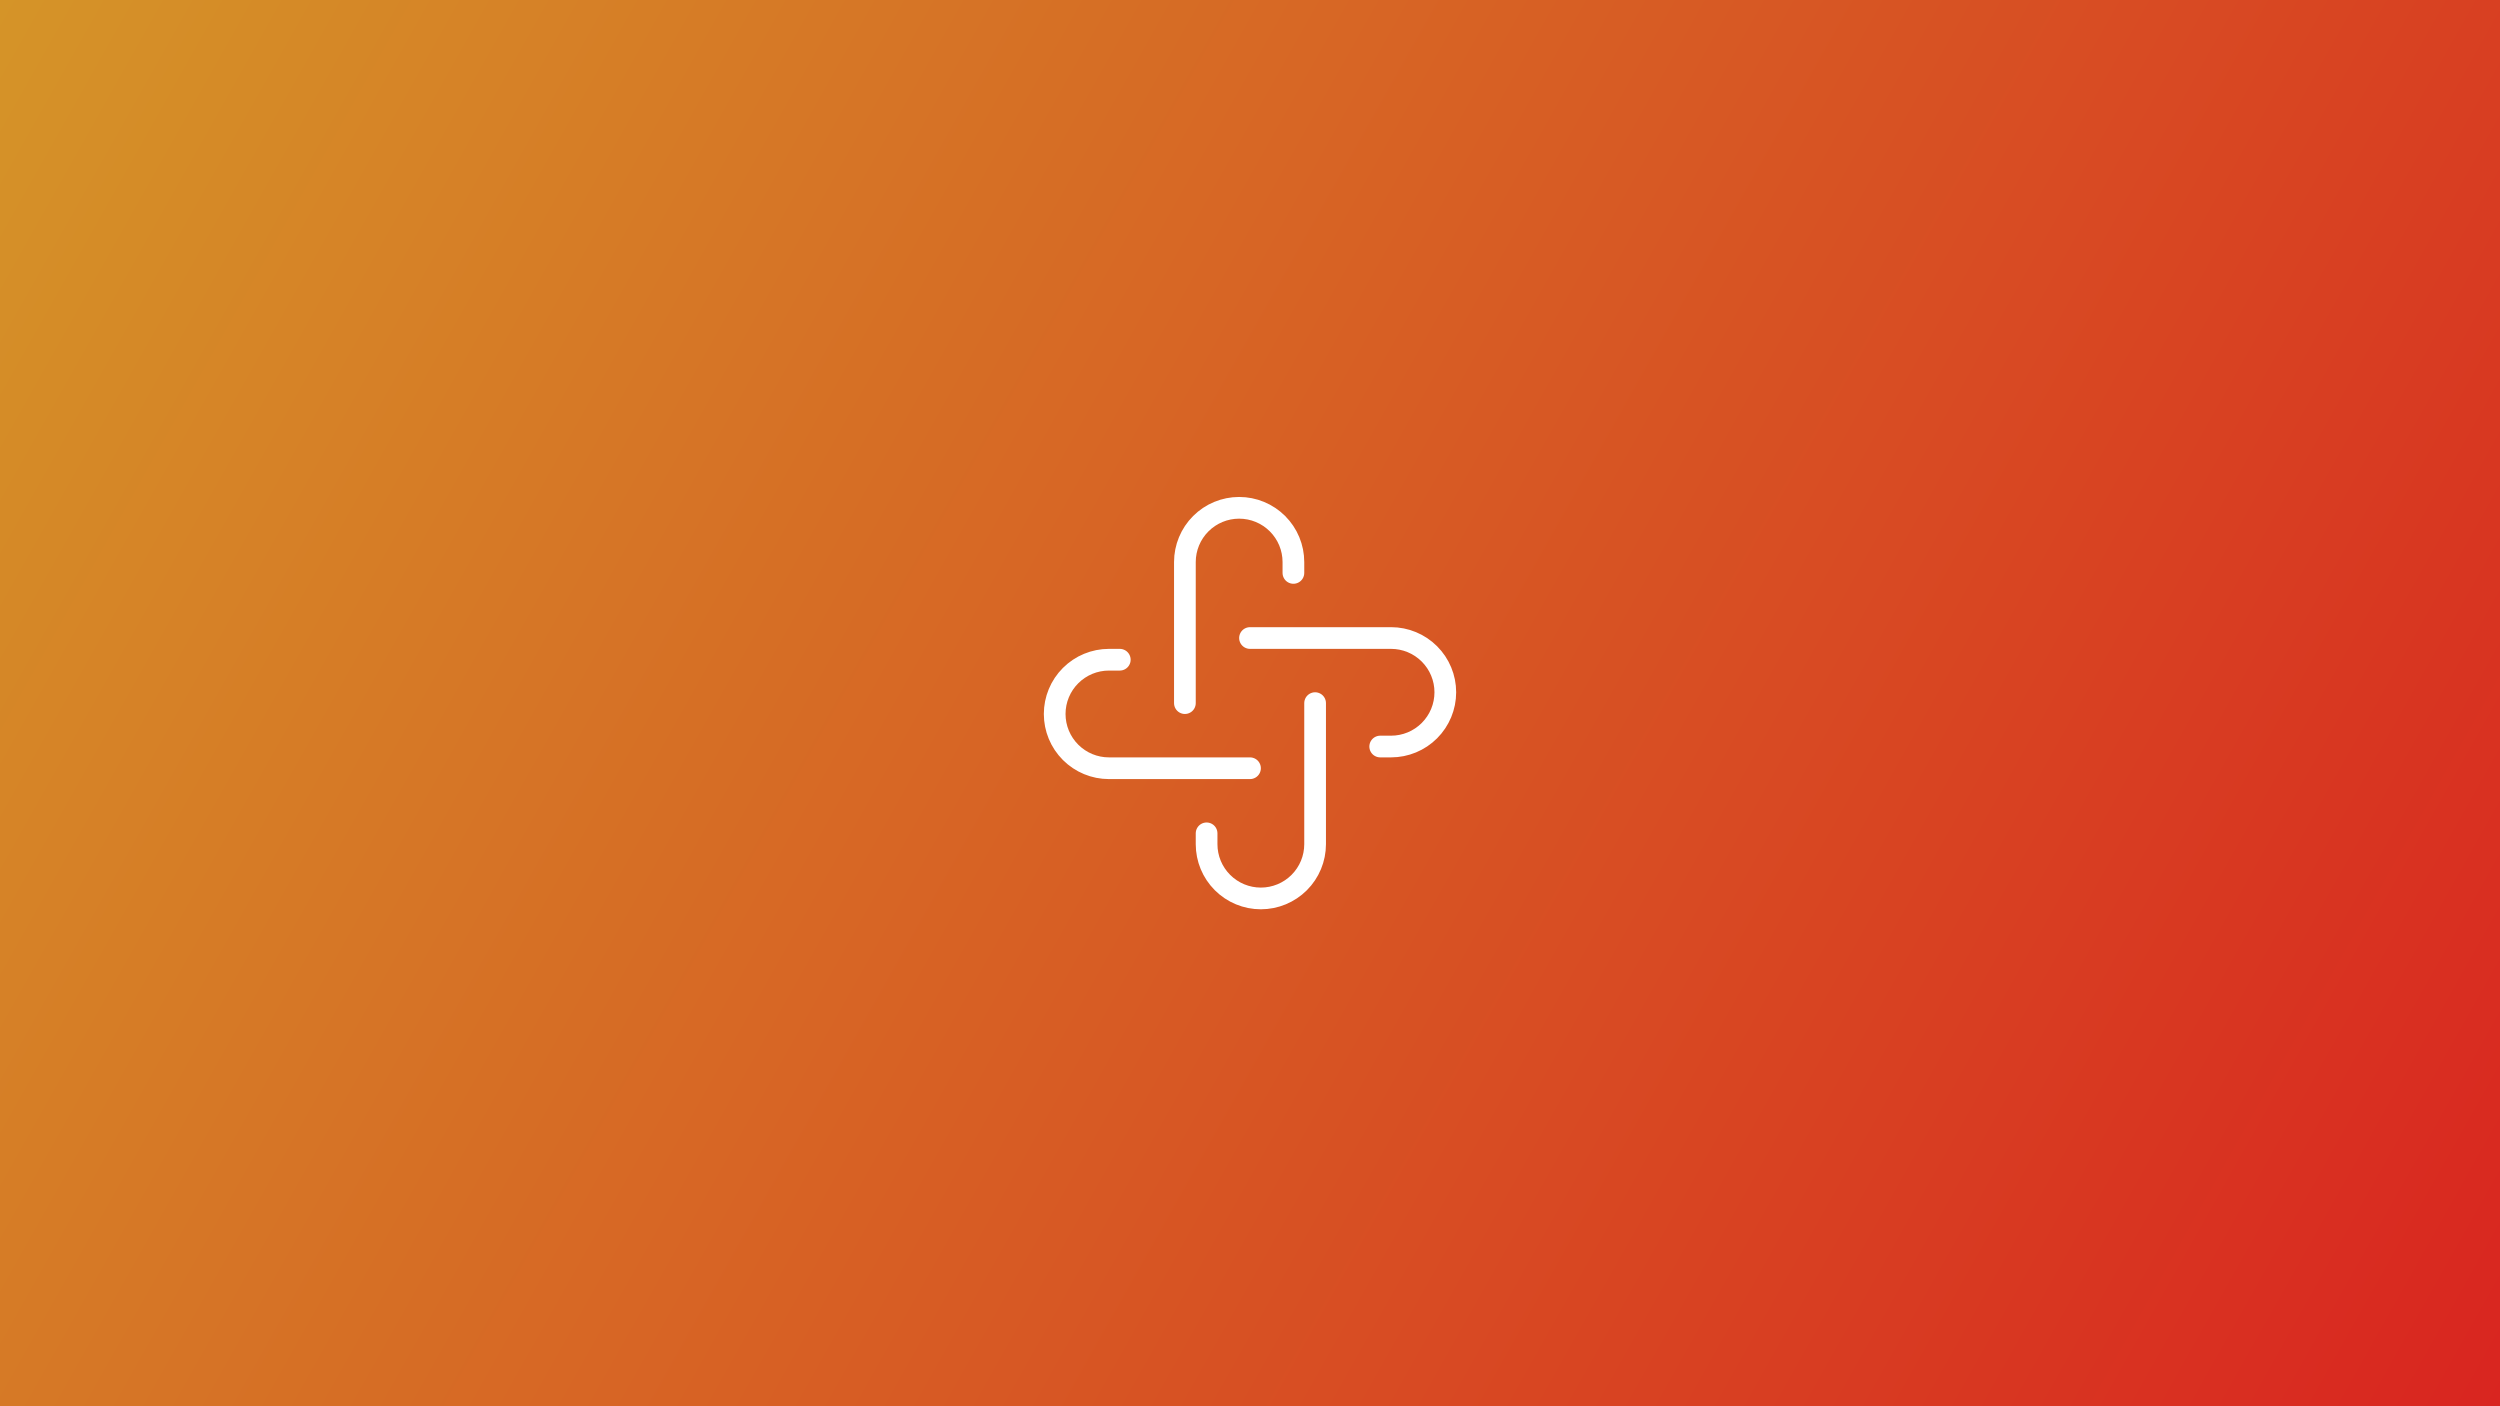 <svg width="384" height="216" viewBox="0 0 384 216" fill="none" xmlns="http://www.w3.org/2000/svg">
<rect x="0" y="0" width="384" height="216" fill="#333333" stroke="none"/>
<rect width="384" height="216" fill="url(#paint0_linear_1_28)"/>
<g clip-path="url(#clip0_1_28)">
<path d="M192 118H170.333C168.123 118 166.004 117.122 164.441 115.559C162.878 113.996 162 111.877 162 109.667C162 107.457 162.878 105.337 164.441 103.774C166.004 102.211 168.123 101.333 170.333 101.333H172" stroke="white" stroke-width="3.333" stroke-linecap="round" stroke-linejoin="round"/>
<path d="M202 108V129.667C202 131.877 201.122 133.996 199.559 135.559C197.996 137.122 195.877 138 193.667 138C191.457 138 189.337 137.122 187.774 135.559C186.211 133.996 185.333 131.877 185.333 129.667V128" stroke="white" stroke-width="3.333" stroke-linecap="round" stroke-linejoin="round"/>
<path d="M192 98H213.667C215.877 98 217.996 98.878 219.559 100.441C221.122 102.004 222 104.123 222 106.333C222 108.543 221.122 110.663 219.559 112.226C217.996 113.789 215.877 114.667 213.667 114.667H212" stroke="white" stroke-width="3.333" stroke-linecap="round" stroke-linejoin="round"/>
<path d="M182 108V86.333C182 84.123 182.878 82.004 184.441 80.441C186.004 78.878 188.123 78 190.333 78C192.543 78 194.663 78.878 196.226 80.441C197.789 82.004 198.667 84.123 198.667 86.333V88" stroke="white" stroke-width="3.333" stroke-linecap="round" stroke-linejoin="round"/>
</g>
<defs>
<linearGradient id="paint0_linear_1_28" x1="0" y1="0" x2="384" y2="216" gradientUnits="userSpaceOnUse">
<stop stop-color="#D59428"/>
<stop offset="1" stop-color="#D92520"/>
</linearGradient>
<clipPath id="clip0_1_28">
<rect width="80" height="80" fill="white" transform="translate(152 68)"/>
</clipPath>
</defs>
</svg>
